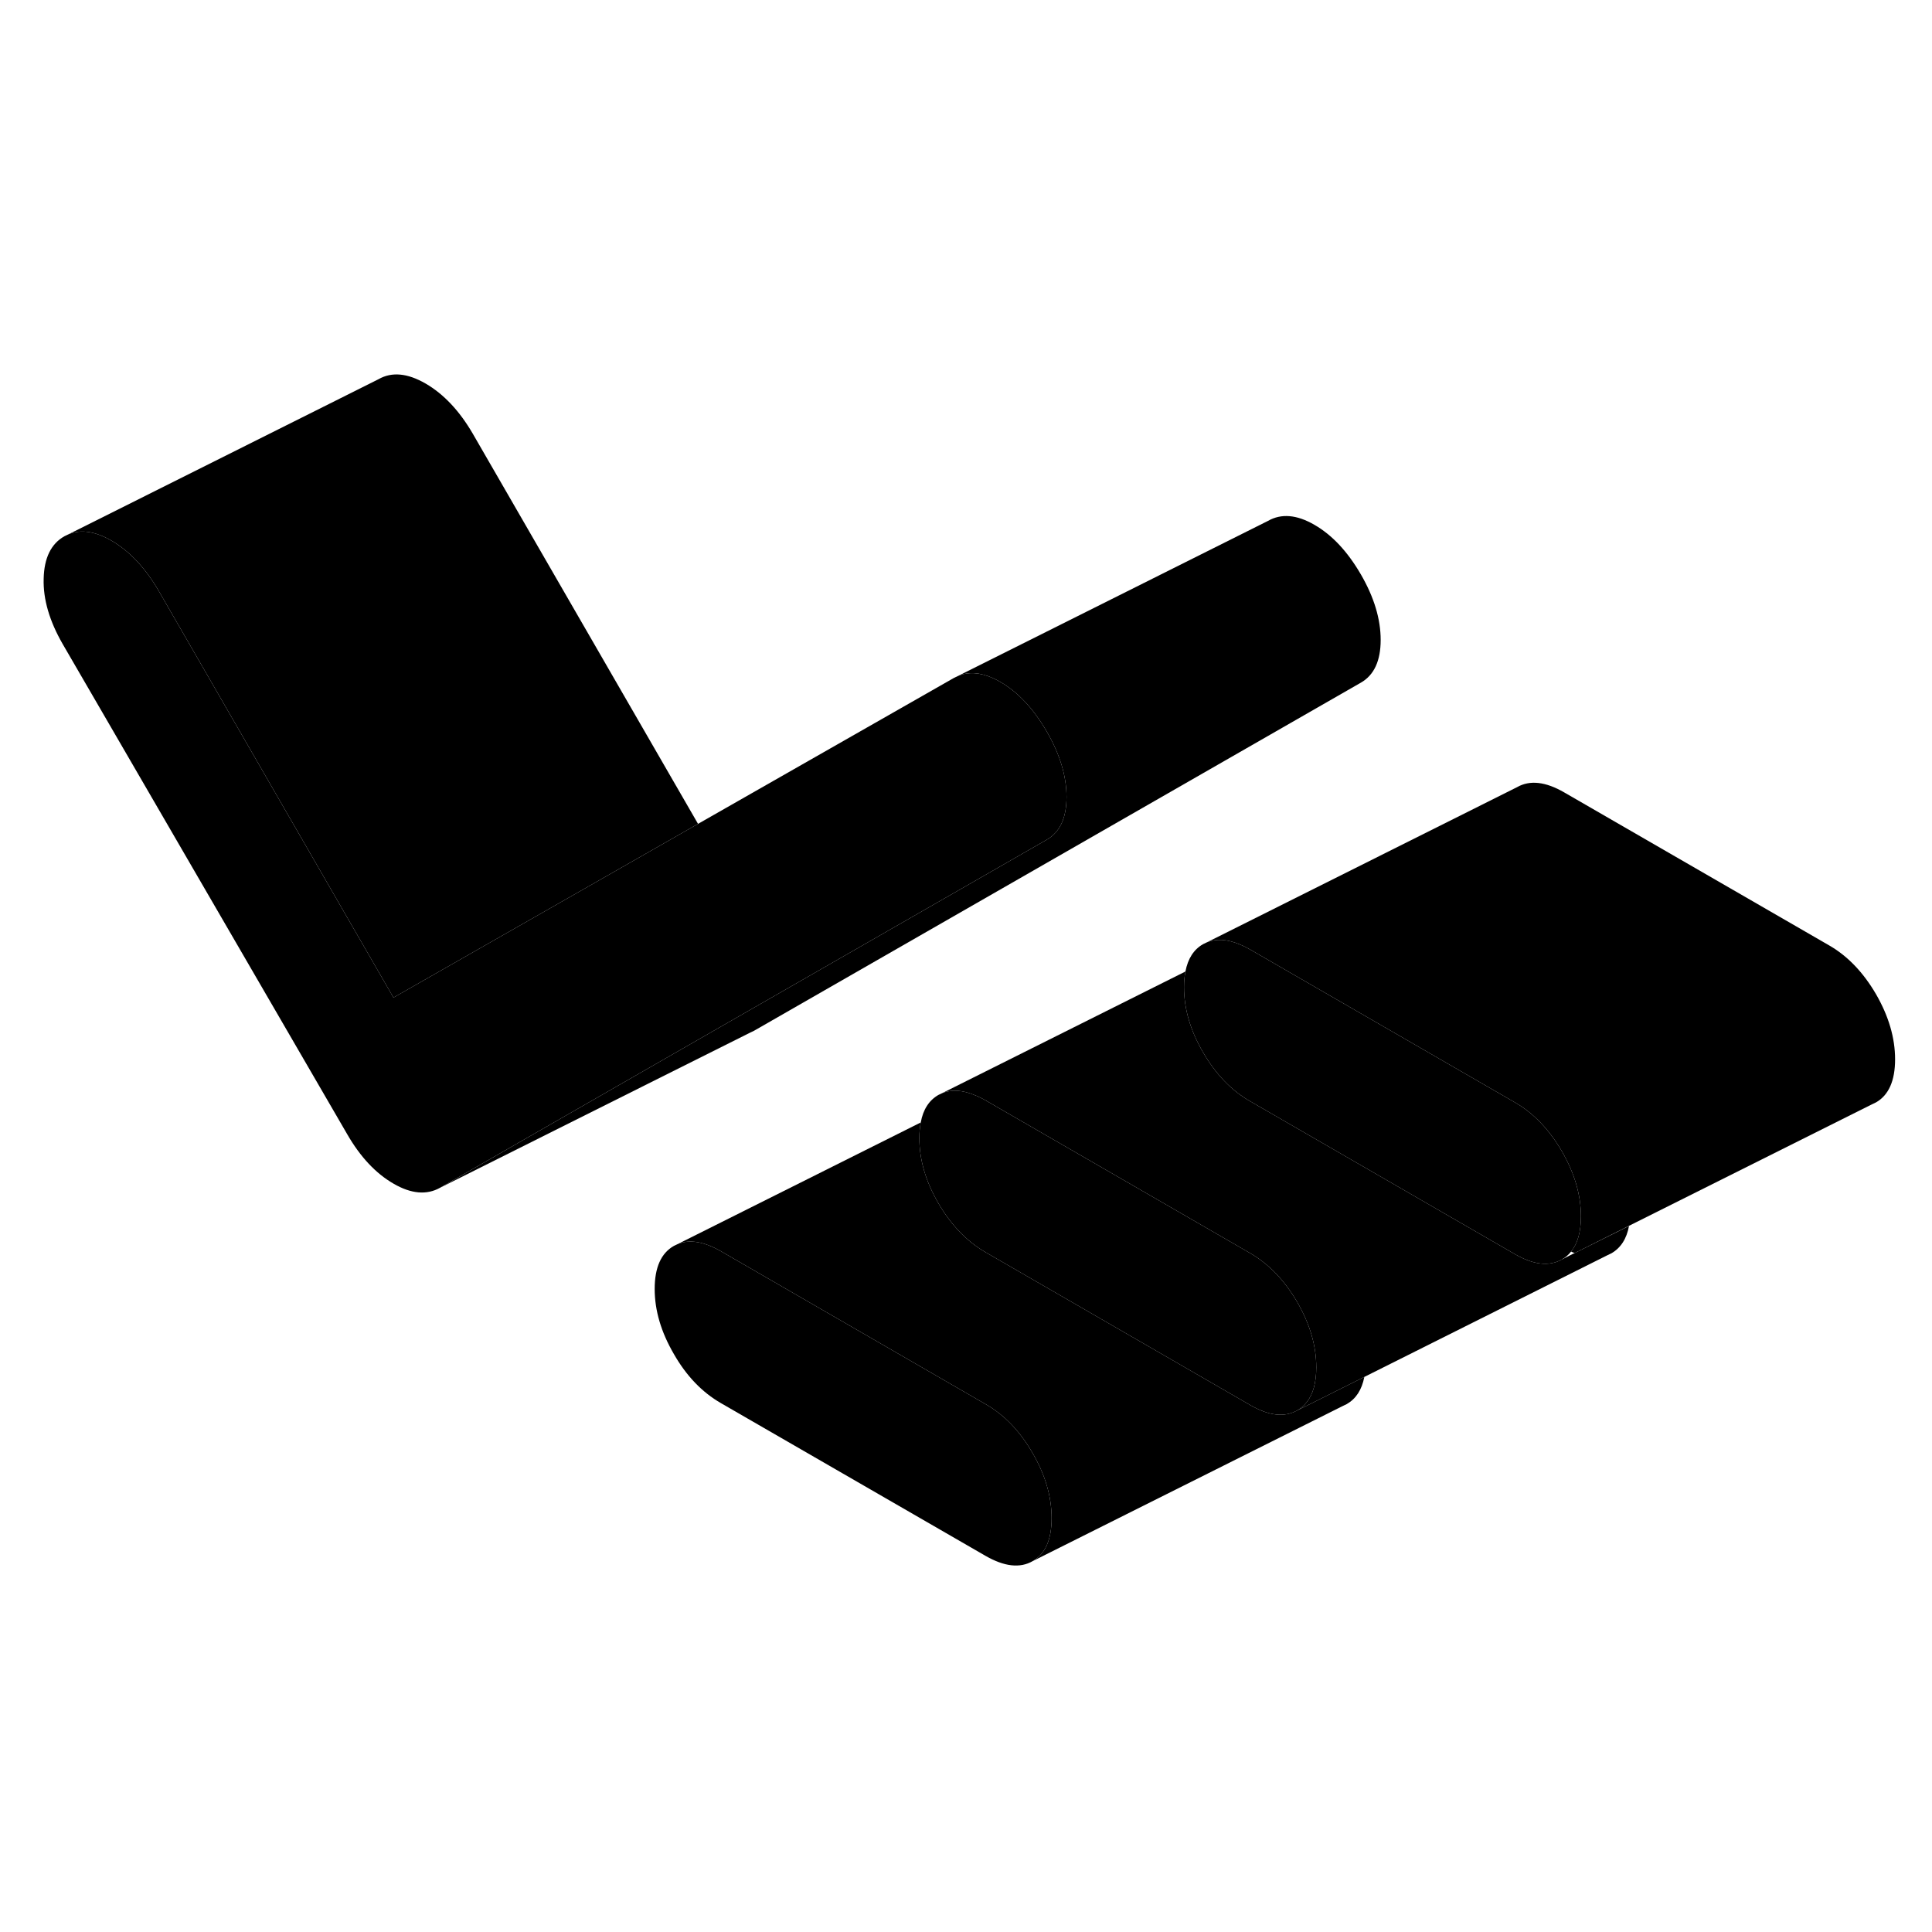 <svg width="48" height="48" viewBox="0 0 123 81" class="pr-icon-iso-duotone-secondary"
     xmlns="http://www.w3.org/2000/svg" stroke-width="1px" stroke-linecap="round" stroke-linejoin="round">
    <path d="M66.95 75.651C66.95 77.021 66.55 77.931 65.74 78.391C64.94 78.851 63.94 78.741 62.74 78.051L45.9 68.331C44.7 67.641 43.7 66.601 42.9 65.201C42.09 63.811 41.68 62.431 41.68 61.061C41.68 59.691 42.09 58.781 42.9 58.321L43.15 58.201C43.9 57.891 44.82 58.041 45.9 58.661L62.74 68.391C63.94 69.071 64.94 70.121 65.74 71.511C66.55 72.901 66.95 74.281 66.95 75.651Z" class="pr-icon-iso-duotone-primary-stroke" stroke-linejoin="round"/>
    <path d="M87.9 19.741C87.9 21.071 87.48 21.981 86.64 22.461L48.01 44.621L47.74 44.751L28.01 54.621L45.51 44.581L66.64 32.461C67.48 31.981 67.9 31.071 67.9 29.741C67.9 28.411 67.48 27.021 66.64 25.571C65.79 24.111 64.81 23.061 63.68 22.411C63.51 22.311 63.35 22.231 63.19 22.161C62.38 21.801 61.65 21.761 61 22.031L80.73 12.161C81.57 11.681 82.56 11.761 83.68 12.411C84.81 13.061 85.79 14.111 86.64 15.571C87.48 17.021 87.9 18.411 87.9 19.741Z" class="pr-icon-iso-duotone-primary-stroke" stroke-linejoin="round"/>
    <path d="M67.9 29.741C67.9 31.071 67.48 31.981 66.64 32.461L45.51 44.581L28.01 54.621C27.17 55.091 26.18 55.011 25.06 54.361C23.93 53.711 22.94 52.661 22.1 51.201L3.99 20.001C3.15 18.541 2.74 17.151 2.78 15.841C2.81 14.521 3.25 13.621 4.1 13.141L4.37 13.011C5.15 12.691 6.06 12.821 7.1 13.421C8.25 14.091 9.25 15.151 10.1 16.611L25.05 42.511L38.43 34.881L44.44 31.451L60.73 22.161L61 22.031C61.65 21.761 62.38 21.801 63.19 22.161C63.35 22.231 63.51 22.311 63.68 22.411C64.81 23.061 65.79 24.111 66.64 25.571C67.48 27.021 67.9 28.411 67.9 29.741Z" class="pr-icon-iso-duotone-primary-stroke" stroke-linejoin="round"/>
    <path d="M86.86 66.661C86.7 67.481 86.33 68.051 85.74 68.391L85.49 68.511L65.74 78.391C66.55 77.931 66.95 77.021 66.95 75.651C66.95 74.281 66.55 72.901 65.74 71.511C64.94 70.121 63.94 69.071 62.74 68.391L45.9 58.661C44.82 58.041 43.9 57.891 43.15 58.201L58.62 50.461C58.56 50.761 58.53 51.091 58.53 51.461C58.53 52.821 58.93 54.211 59.74 55.601C60.55 56.991 61.55 58.031 62.74 58.721L79.59 68.451C80.78 69.141 81.78 69.251 82.59 68.791L83.42 68.381L86.86 66.661Z" class="pr-icon-iso-duotone-primary-stroke" stroke-linejoin="round"/>
    <path d="M44.44 31.451L38.43 34.881L25.05 42.511L10.1 16.611C9.25 15.151 8.25 14.091 7.1 13.421C6.06 12.821 5.15 12.691 4.37 13.011L24.1 3.141C24.94 2.661 25.94 2.751 27.1 3.421C28.25 4.091 29.25 5.151 30.1 6.611L44.44 31.451Z" class="pr-icon-iso-duotone-primary-stroke" stroke-linejoin="round"/>
    <path d="M83.8 66.051C83.8 67.021 83.6 67.771 83.18 68.281C83.02 68.491 82.82 68.661 82.59 68.791C81.78 69.251 80.78 69.141 79.59 68.451L62.74 58.721C61.55 58.031 60.55 56.991 59.74 55.601C58.93 54.211 58.53 52.821 58.53 51.461C58.53 51.091 58.56 50.761 58.62 50.461C58.77 49.631 59.15 49.051 59.74 48.711L59.99 48.591C60.59 48.351 61.28 48.391 62.08 48.731C62.15 48.751 62.23 48.791 62.31 48.831C62.45 48.891 62.59 48.971 62.74 49.051L79.59 58.781C80.78 59.471 81.78 60.511 82.59 61.901C83.4 63.301 83.8 64.681 83.8 66.051Z" class="pr-icon-iso-duotone-primary-stroke" stroke-linejoin="round"/>
    <path d="M103.71 57.051C103.56 57.871 103.18 58.451 102.59 58.791L102.34 58.911L86.86 66.661L83.42 68.381L82.59 68.791C82.82 68.661 83.02 68.491 83.18 68.281C83.6 67.771 83.8 67.021 83.8 66.051C83.8 64.681 83.4 63.301 82.59 61.901C81.78 60.511 80.78 59.471 79.59 58.781L62.74 49.051C62.59 48.971 62.45 48.891 62.31 48.831C62.23 48.791 62.15 48.751 62.08 48.731C61.28 48.391 60.59 48.351 59.99 48.591L75.47 40.851C75.41 41.151 75.38 41.481 75.38 41.851C75.38 43.221 75.78 44.601 76.59 45.991C77.4 47.391 78.4 48.431 79.59 49.111L96.44 58.841C97.63 59.531 98.63 59.641 99.44 59.181L100.25 58.771H100.26L103.71 57.051Z" class="pr-icon-iso-duotone-primary-stroke" stroke-linejoin="round"/>
    <path d="M100.65 56.441C100.65 57.421 100.44 58.171 100.02 58.681C99.86 58.891 99.67 59.051 99.44 59.181C98.63 59.641 97.63 59.531 96.44 58.841L79.59 49.111C78.4 48.431 77.4 47.391 76.59 45.991C75.78 44.601 75.38 43.221 75.38 41.851C75.38 41.481 75.41 41.151 75.47 40.851C75.63 40.021 76 39.451 76.59 39.111L76.84 38.991C77.44 38.751 78.13 38.791 78.92 39.121C78.99 39.151 79.07 39.181 79.15 39.221C79.29 39.291 79.44 39.361 79.59 39.451L96.44 49.181C97.63 49.861 98.63 50.911 99.44 52.301C100.24 53.691 100.65 55.071 100.65 56.441Z" class="pr-icon-iso-duotone-primary-stroke" stroke-linejoin="round"/>
    <path d="M120.65 46.441C120.65 47.811 120.24 48.721 119.44 49.181L119.19 49.301L103.71 57.041L100.26 58.771H100.25C100.18 58.751 100.1 58.721 100.02 58.681C100.44 58.171 100.65 57.421 100.65 56.441C100.65 55.071 100.24 53.691 99.44 52.301C98.63 50.911 97.63 49.861 96.44 49.181L79.59 39.451C79.44 39.361 79.29 39.291 79.15 39.221C79.07 39.181 78.99 39.151 78.92 39.121C78.13 38.791 77.44 38.751 76.84 38.991L96.59 29.111C97.4 28.651 98.4 28.761 99.59 29.451L116.44 39.181C117.63 39.861 118.63 40.911 119.44 42.301C120.24 43.691 120.65 45.071 120.65 46.441Z" class="pr-icon-iso-duotone-primary-stroke" stroke-linejoin="round"/>
</svg>